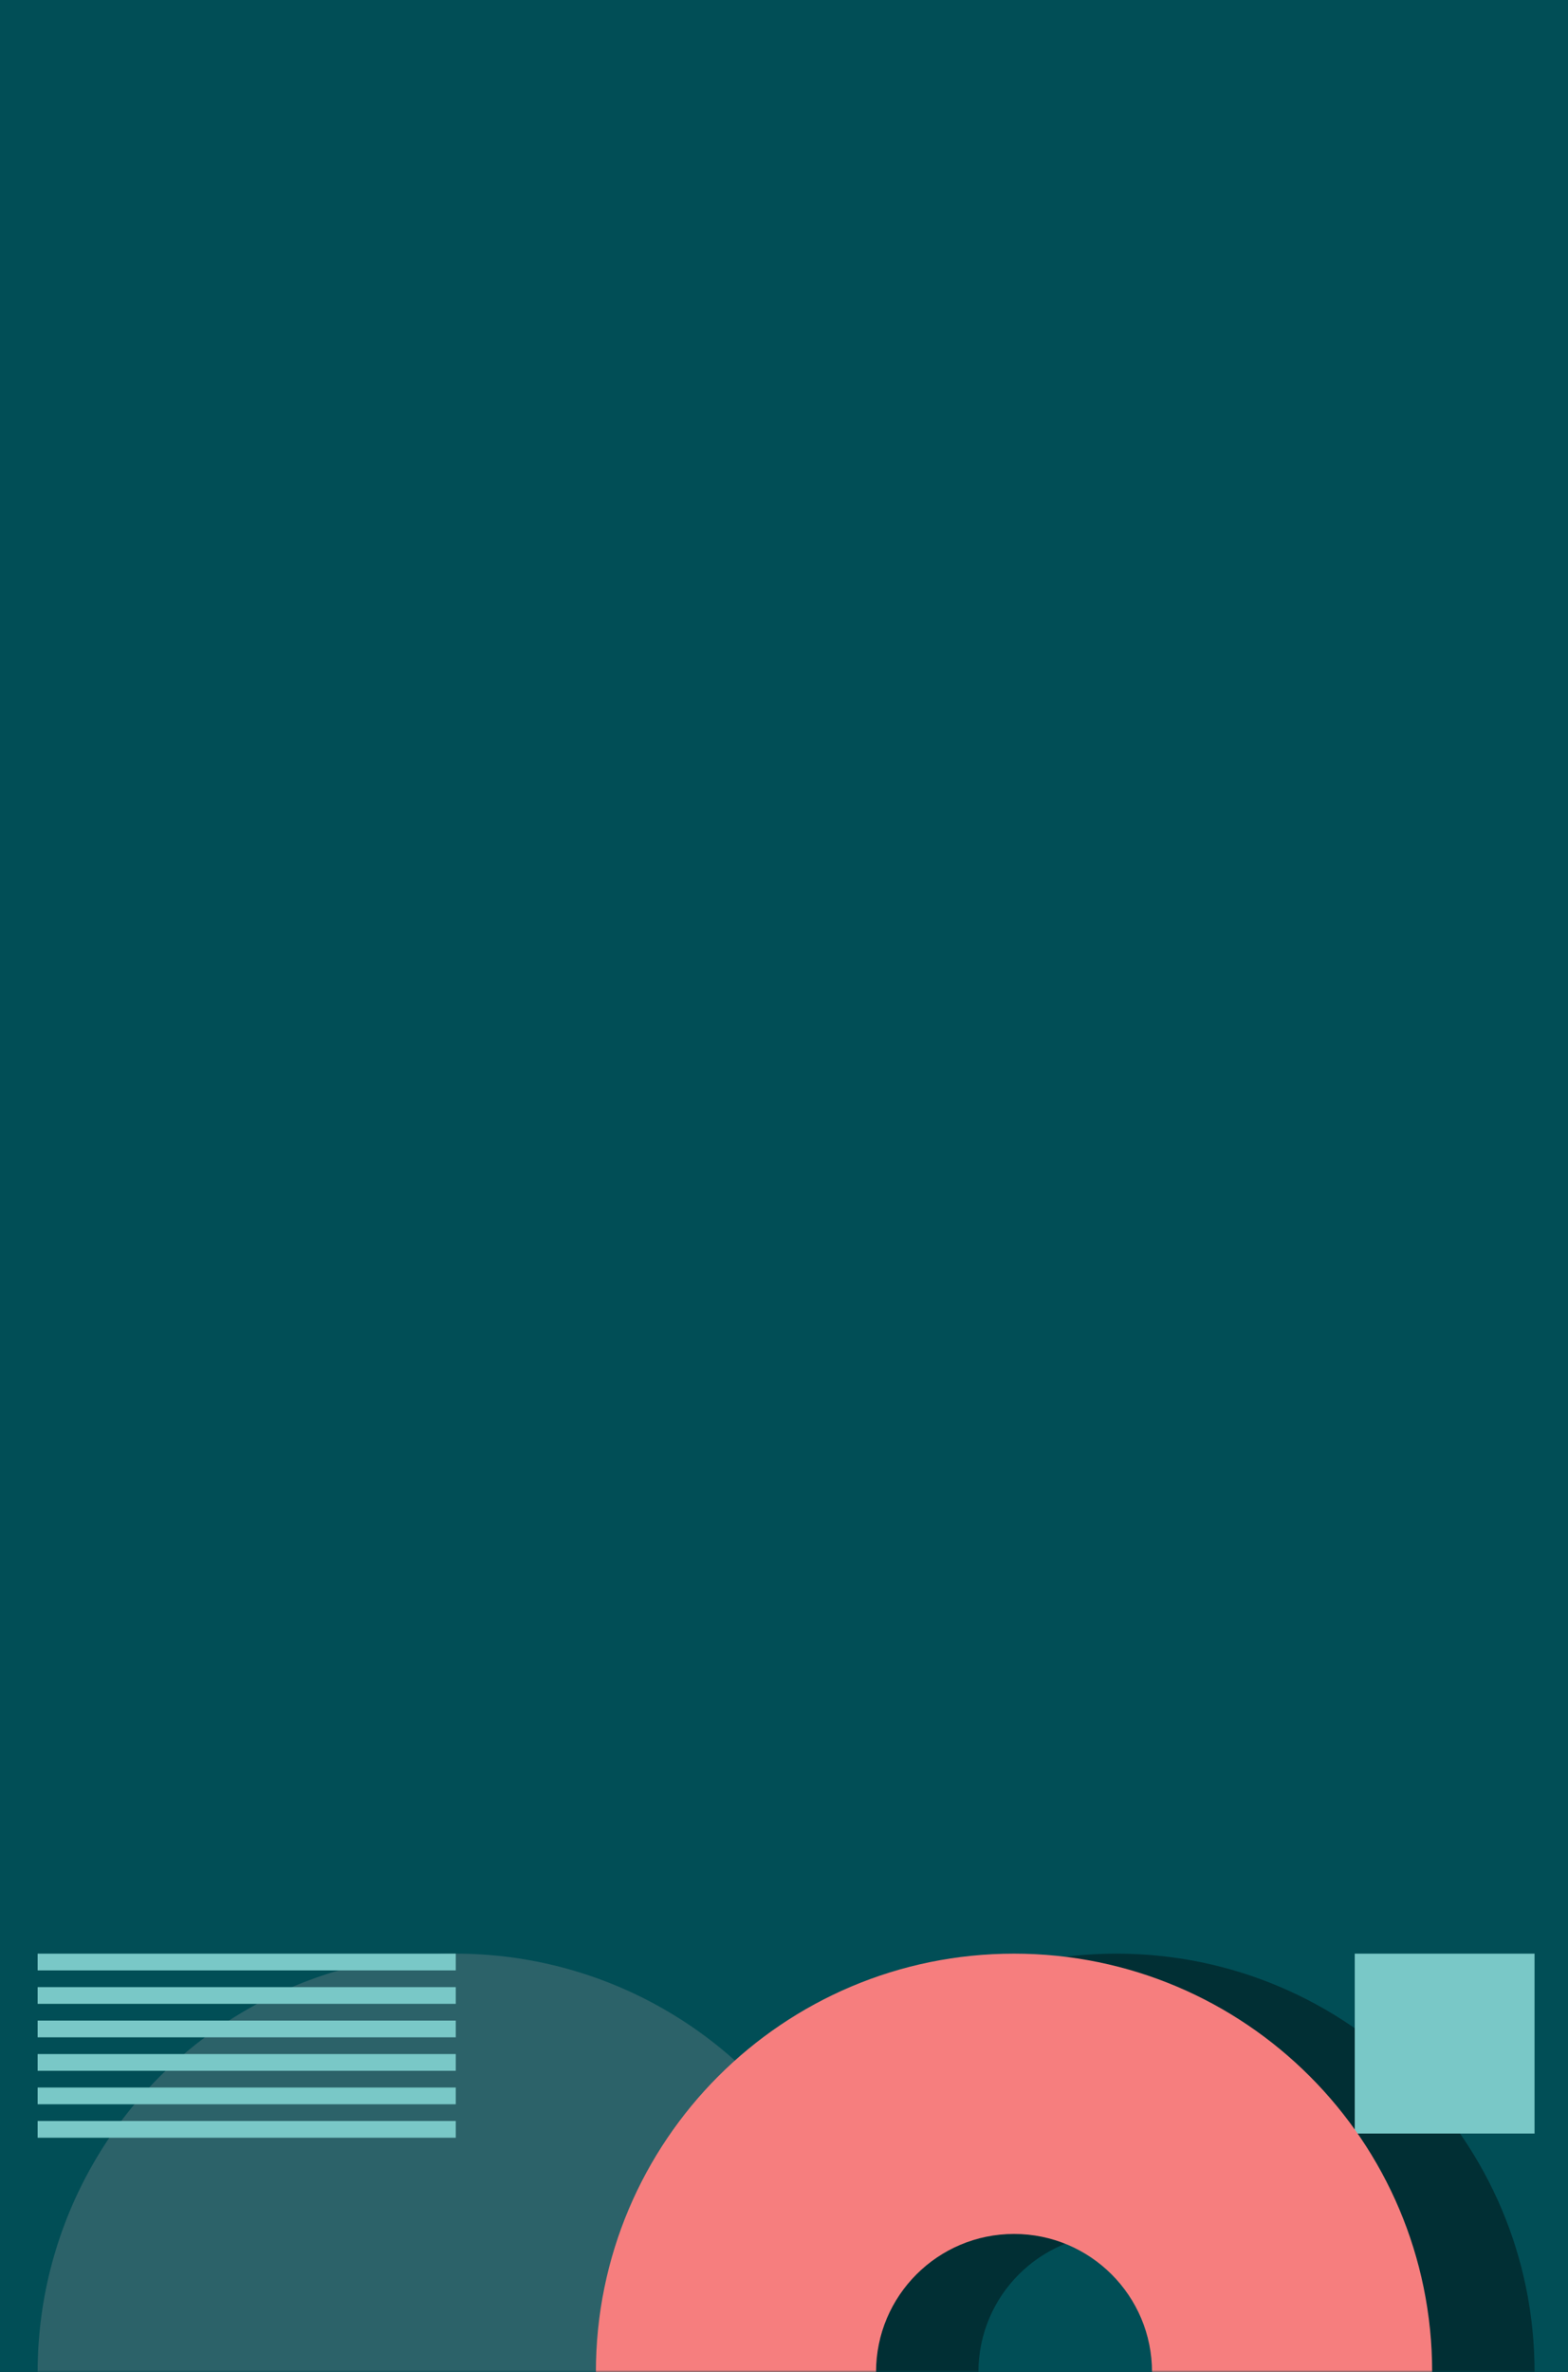 <svg width="375" height="567" viewBox="0 0 375 567" fill="none" xmlns="http://www.w3.org/2000/svg">
<g clip-path="url(#clip0_0_773)">
<rect width="375" height="567" fill="#014E56"/>
<mask id="mask0_0_773" style="mask-type:luminance" maskUnits="userSpaceOnUse" x="0" y="0" width="375" height="567">
<rect width="375" height="567" fill="white"/>
</mask>
<g mask="url(#mask0_0_773)">
<circle cx="109" cy="567" r="100" fill="#2C6269"/>
<path fill-rule="evenodd" clip-rule="evenodd" d="M267 667C322.228 667 367 622.228 367 567C367 511.772 322.228 467 267 467C211.772 467 167 511.772 167 567C167 622.228 211.772 667 267 667ZM267 600C285.225 600 300 585.225 300 567C300 548.775 285.225 534 267 534C248.775 534 234 548.775 234 567C234 585.225 248.775 600 267 600Z" fill="#012F34"/>
<rect x="367" y="510" width="43" height="43" transform="rotate(180 367 510)" fill="#79C8C7"/>
<path fill-rule="evenodd" clip-rule="evenodd" d="M242.514 667C297.742 667 342.514 622.228 342.514 567C342.514 511.772 297.742 467 242.514 467C187.285 467 142.514 511.772 142.514 567C142.514 622.228 187.285 667 242.514 667ZM242.514 600C260.739 600 275.514 585.225 275.514 567C275.514 548.775 260.739 534 242.514 534C224.288 534 209.514 548.775 209.514 567C209.514 585.225 224.288 600 242.514 600Z" fill="#F67E7E"/>
<path fill-rule="evenodd" clip-rule="evenodd" d="M109 467H9V471H109V467ZM109 475H9V479H109V475ZM9 483H109V487H9V483ZM109 491H9V495H109V491ZM9 499H109V503H9V499ZM109 507H9V511H109V507Z" fill="#79C8C7"/>
</g>
</g>
<defs>
<clipPath id="clip0_0_773">
<rect width="375" height="567" fill="white"/>
</clipPath>
</defs>
</svg>
